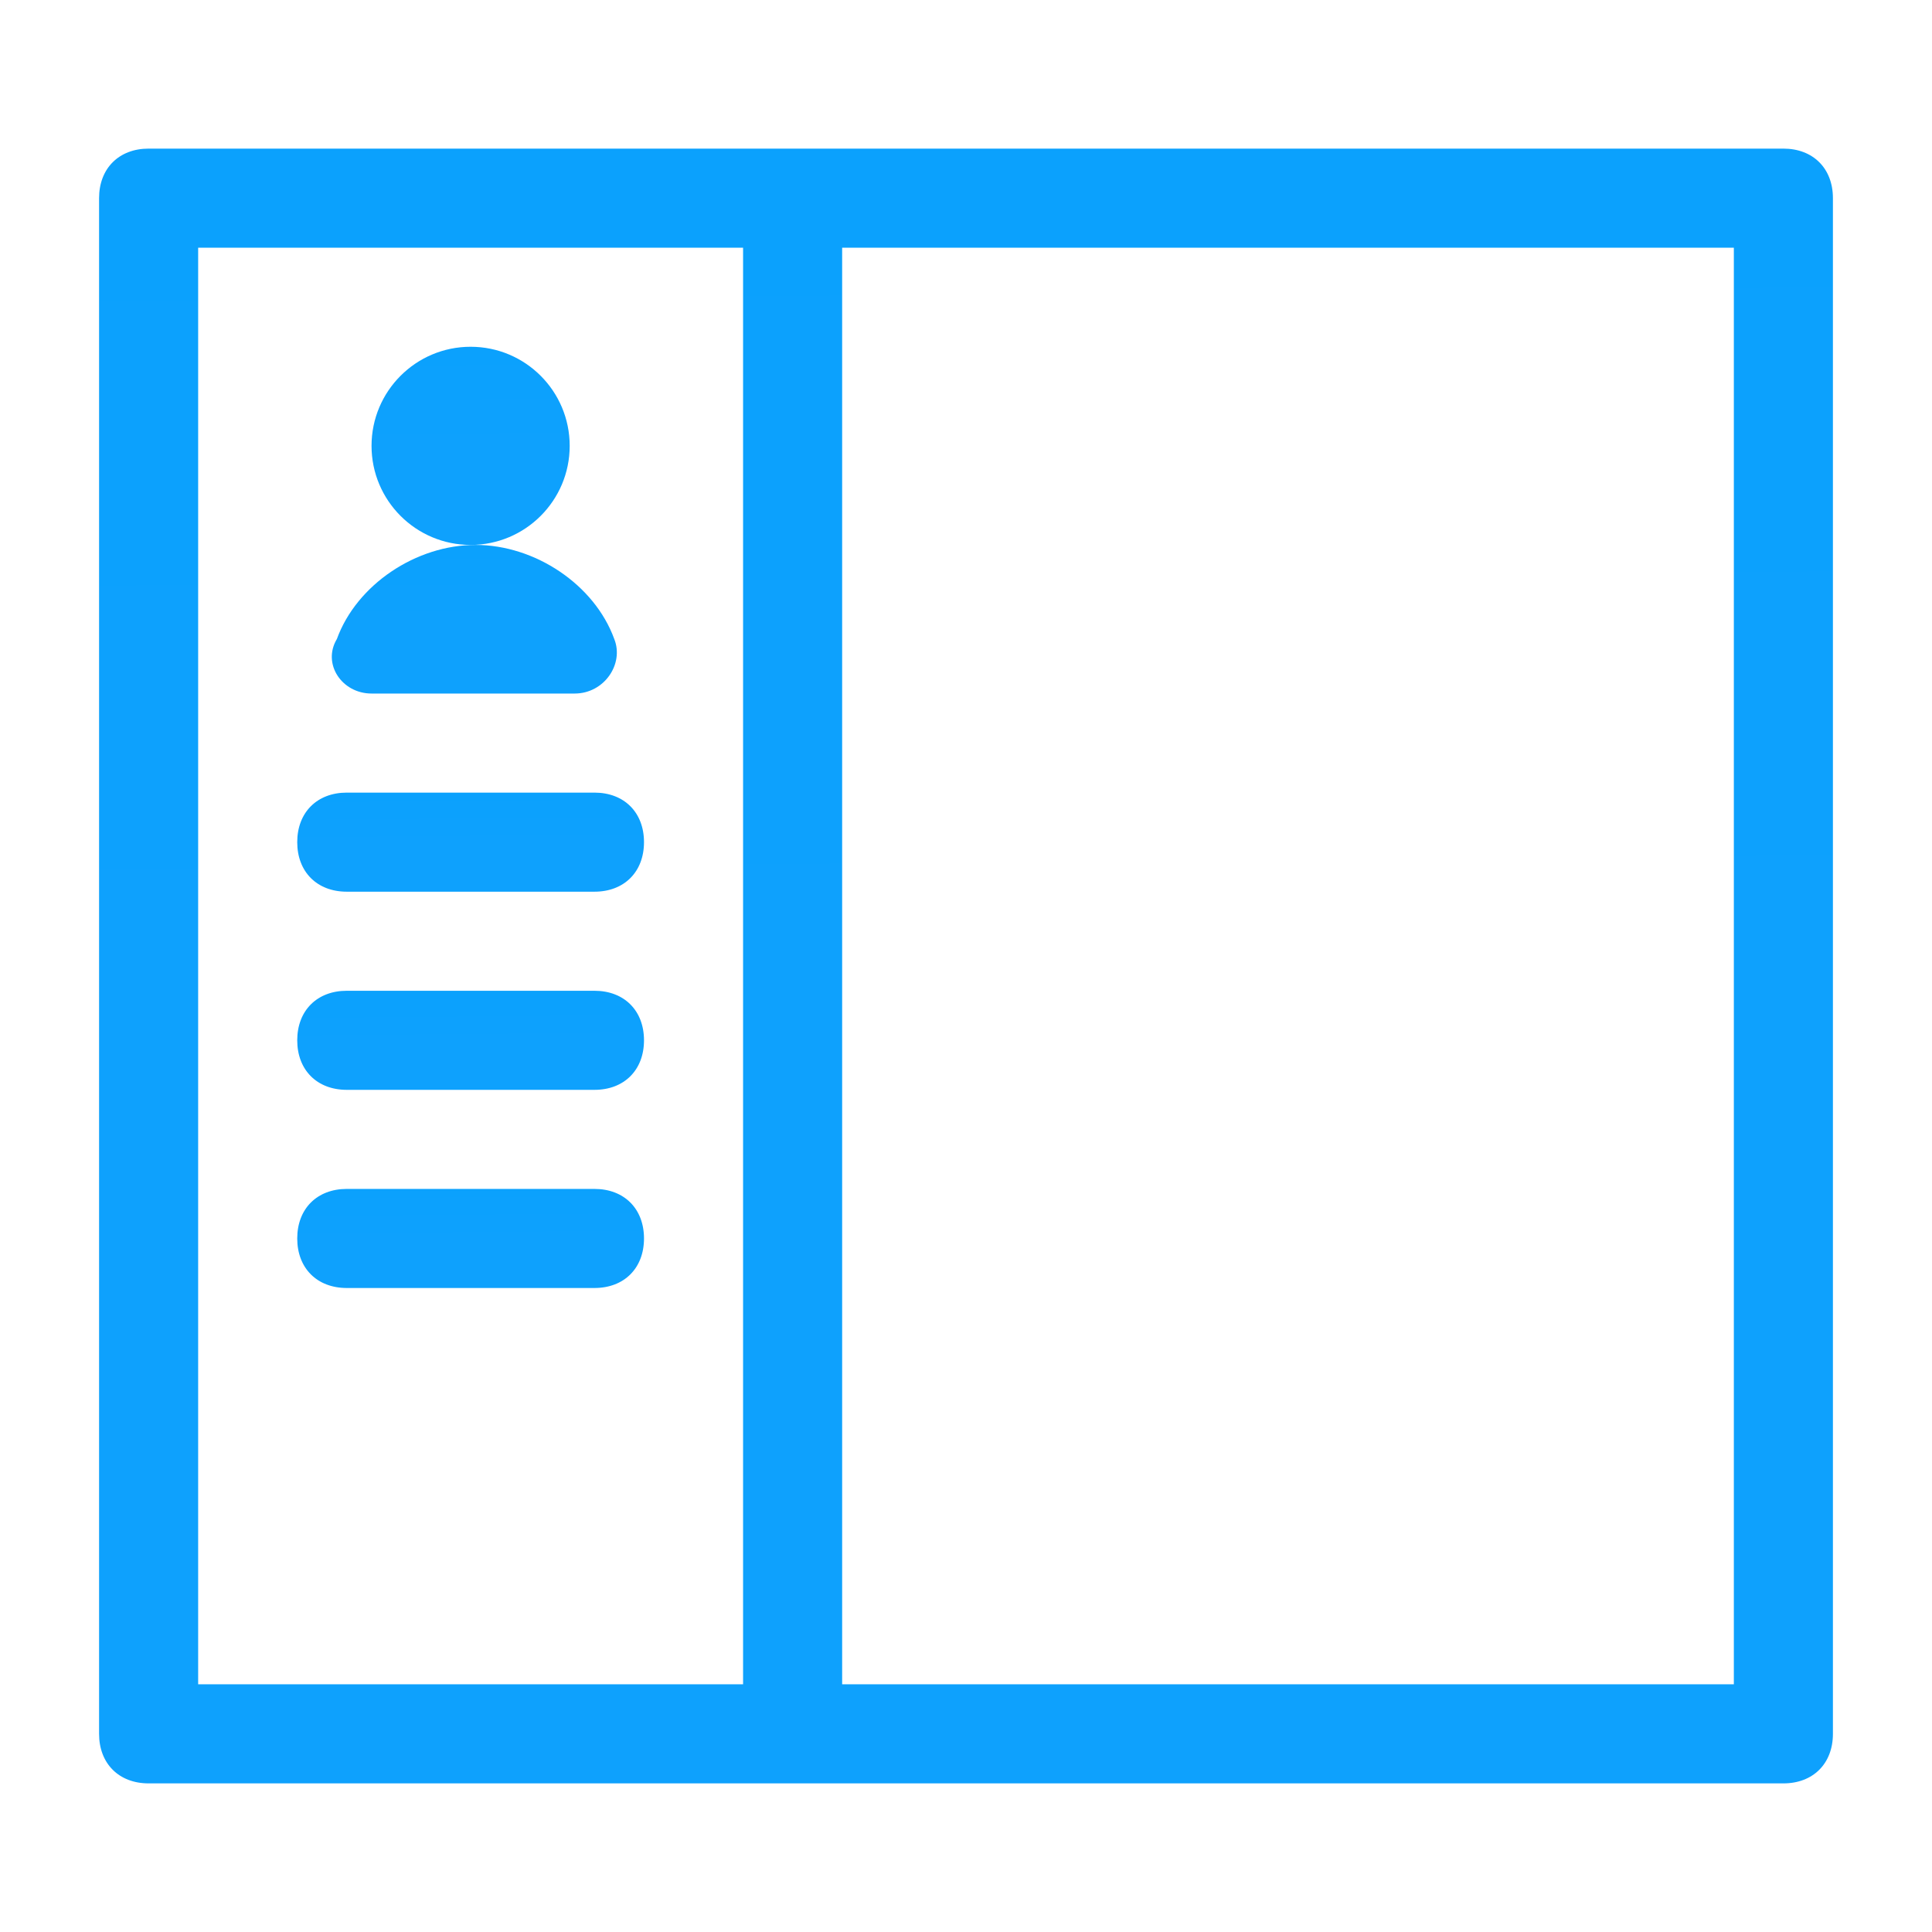 <?xml version="1.0" encoding="utf-8"?>
<!-- Generator: Adobe Illustrator 23.0.6, SVG Export Plug-In . SVG Version: 6.00 Build 0)  -->
<svg version="1.1" xmlns="http://www.w3.org/2000/svg" xmlns:xlink="http://www.w3.org/1999/xlink" x="0px" y="0px"
	 viewBox="0 0 39 39" style="enable-background:new 0 0 39 39;" xml:space="preserve">
<g id="Layer_28">
	<rect y="0" fill="none" width="39" height="39"/>
</g>
<g id="Layer_30">
	<g>
		<linearGradient id="SVGID_1_" gradientUnits="userSpaceOnUse" x1="18.839" y1="-59.955" x2="19.506" y2="20.275">
			<stop  offset="0" style="stop-color:#00A0FF"/>
			<stop  offset="1" style="stop-color:#0EA1FD"/>
		</linearGradient>
		<path fill="url(#SVGID_1_)" d="M37,4C37,4,37,4,37,4c0-0.6-0.4-1-1-1H3C2.4,3,2,3.4,2,4v31c0,0.6,0.4,1,1,1h33c0.6,0,1-0.4,1-1c0,0,0,0,0,0
			V4z M17,5h18v29H17V5z M15,34H4V5h11V34z"/>
		<linearGradient id="SVGID_2_" gradientUnits="userSpaceOnUse" x1="9.459" y1="16.125" x2="9.5" y2="21.047">
			<stop  offset="0" style="stop-color:#00A0FF"/>
			<stop  offset="1" style="stop-color:#0EA1FD"/>
		</linearGradient>
		<path fill="url(#SVGID_2_)" d="M7,22h5c0.6,0,1-0.4,1-1c0-0.6-0.4-1-1-1H7c-0.6,0-1,0.4-1,1C6,21.6,6.4,22,7,22z"/>
		<linearGradient id="SVGID_3_" gradientUnits="userSpaceOnUse" x1="9.459" y1="12.125" x2="9.5" y2="17.047">
			<stop  offset="0" style="stop-color:#00A0FF"/>
			<stop  offset="1" style="stop-color:#0EA1FD"/>
		</linearGradient>
		<path fill="url(#SVGID_3_)" d="M7,18h5c0.6,0,1-0.4,1-1c0-0.6-0.4-1-1-1H7c-0.6,0-1,0.4-1,1C6,17.6,6.4,18,7,18z"/>
		<linearGradient id="SVGID_4_" gradientUnits="userSpaceOnUse" x1="9.459" y1="20.125" x2="9.5" y2="25.047">
			<stop  offset="0" style="stop-color:#00A0FF"/>
			<stop  offset="1" style="stop-color:#0EA1FD"/>
		</linearGradient>
		<path fill="url(#SVGID_4_)" d="M12,24H7c-0.6,0-1,0.4-1,1c0,0.6,0.4,1,1,1h5c0.6,0,1-0.4,1-1C13,24.4,12.6,24,12,24z"/>
		<linearGradient id="SVGID_5_" gradientUnits="userSpaceOnUse" x1="9.421" y1="-0.552" x2="9.501" y2="9.093">
			<stop  offset="0" style="stop-color:#00A0FF"/>
			<stop  offset="1" style="stop-color:#0EA1FD"/>
		</linearGradient>
		<circle fill="url(#SVGID_5_)" cx="9.5" cy="9" r="2"/>
		<linearGradient id="SVGID_6_" gradientUnits="userSpaceOnUse" x1="9.434" y1="5.304" x2="9.495" y2="12.579">
			<stop  offset="0" style="stop-color:#00A0FF"/>
			<stop  offset="1" style="stop-color:#0EA1FD"/>
		</linearGradient>
		<path fill="url(#SVGID_6_)" d="M7.5,14h4.1c0.6,0,1-0.6,0.8-1.1c-0.4-1.1-1.6-1.9-2.8-1.9s-2.4,0.8-2.8,1.9C6.5,13.4,6.9,14,7.5,14z"/>
	</g>
</g>
</svg>
